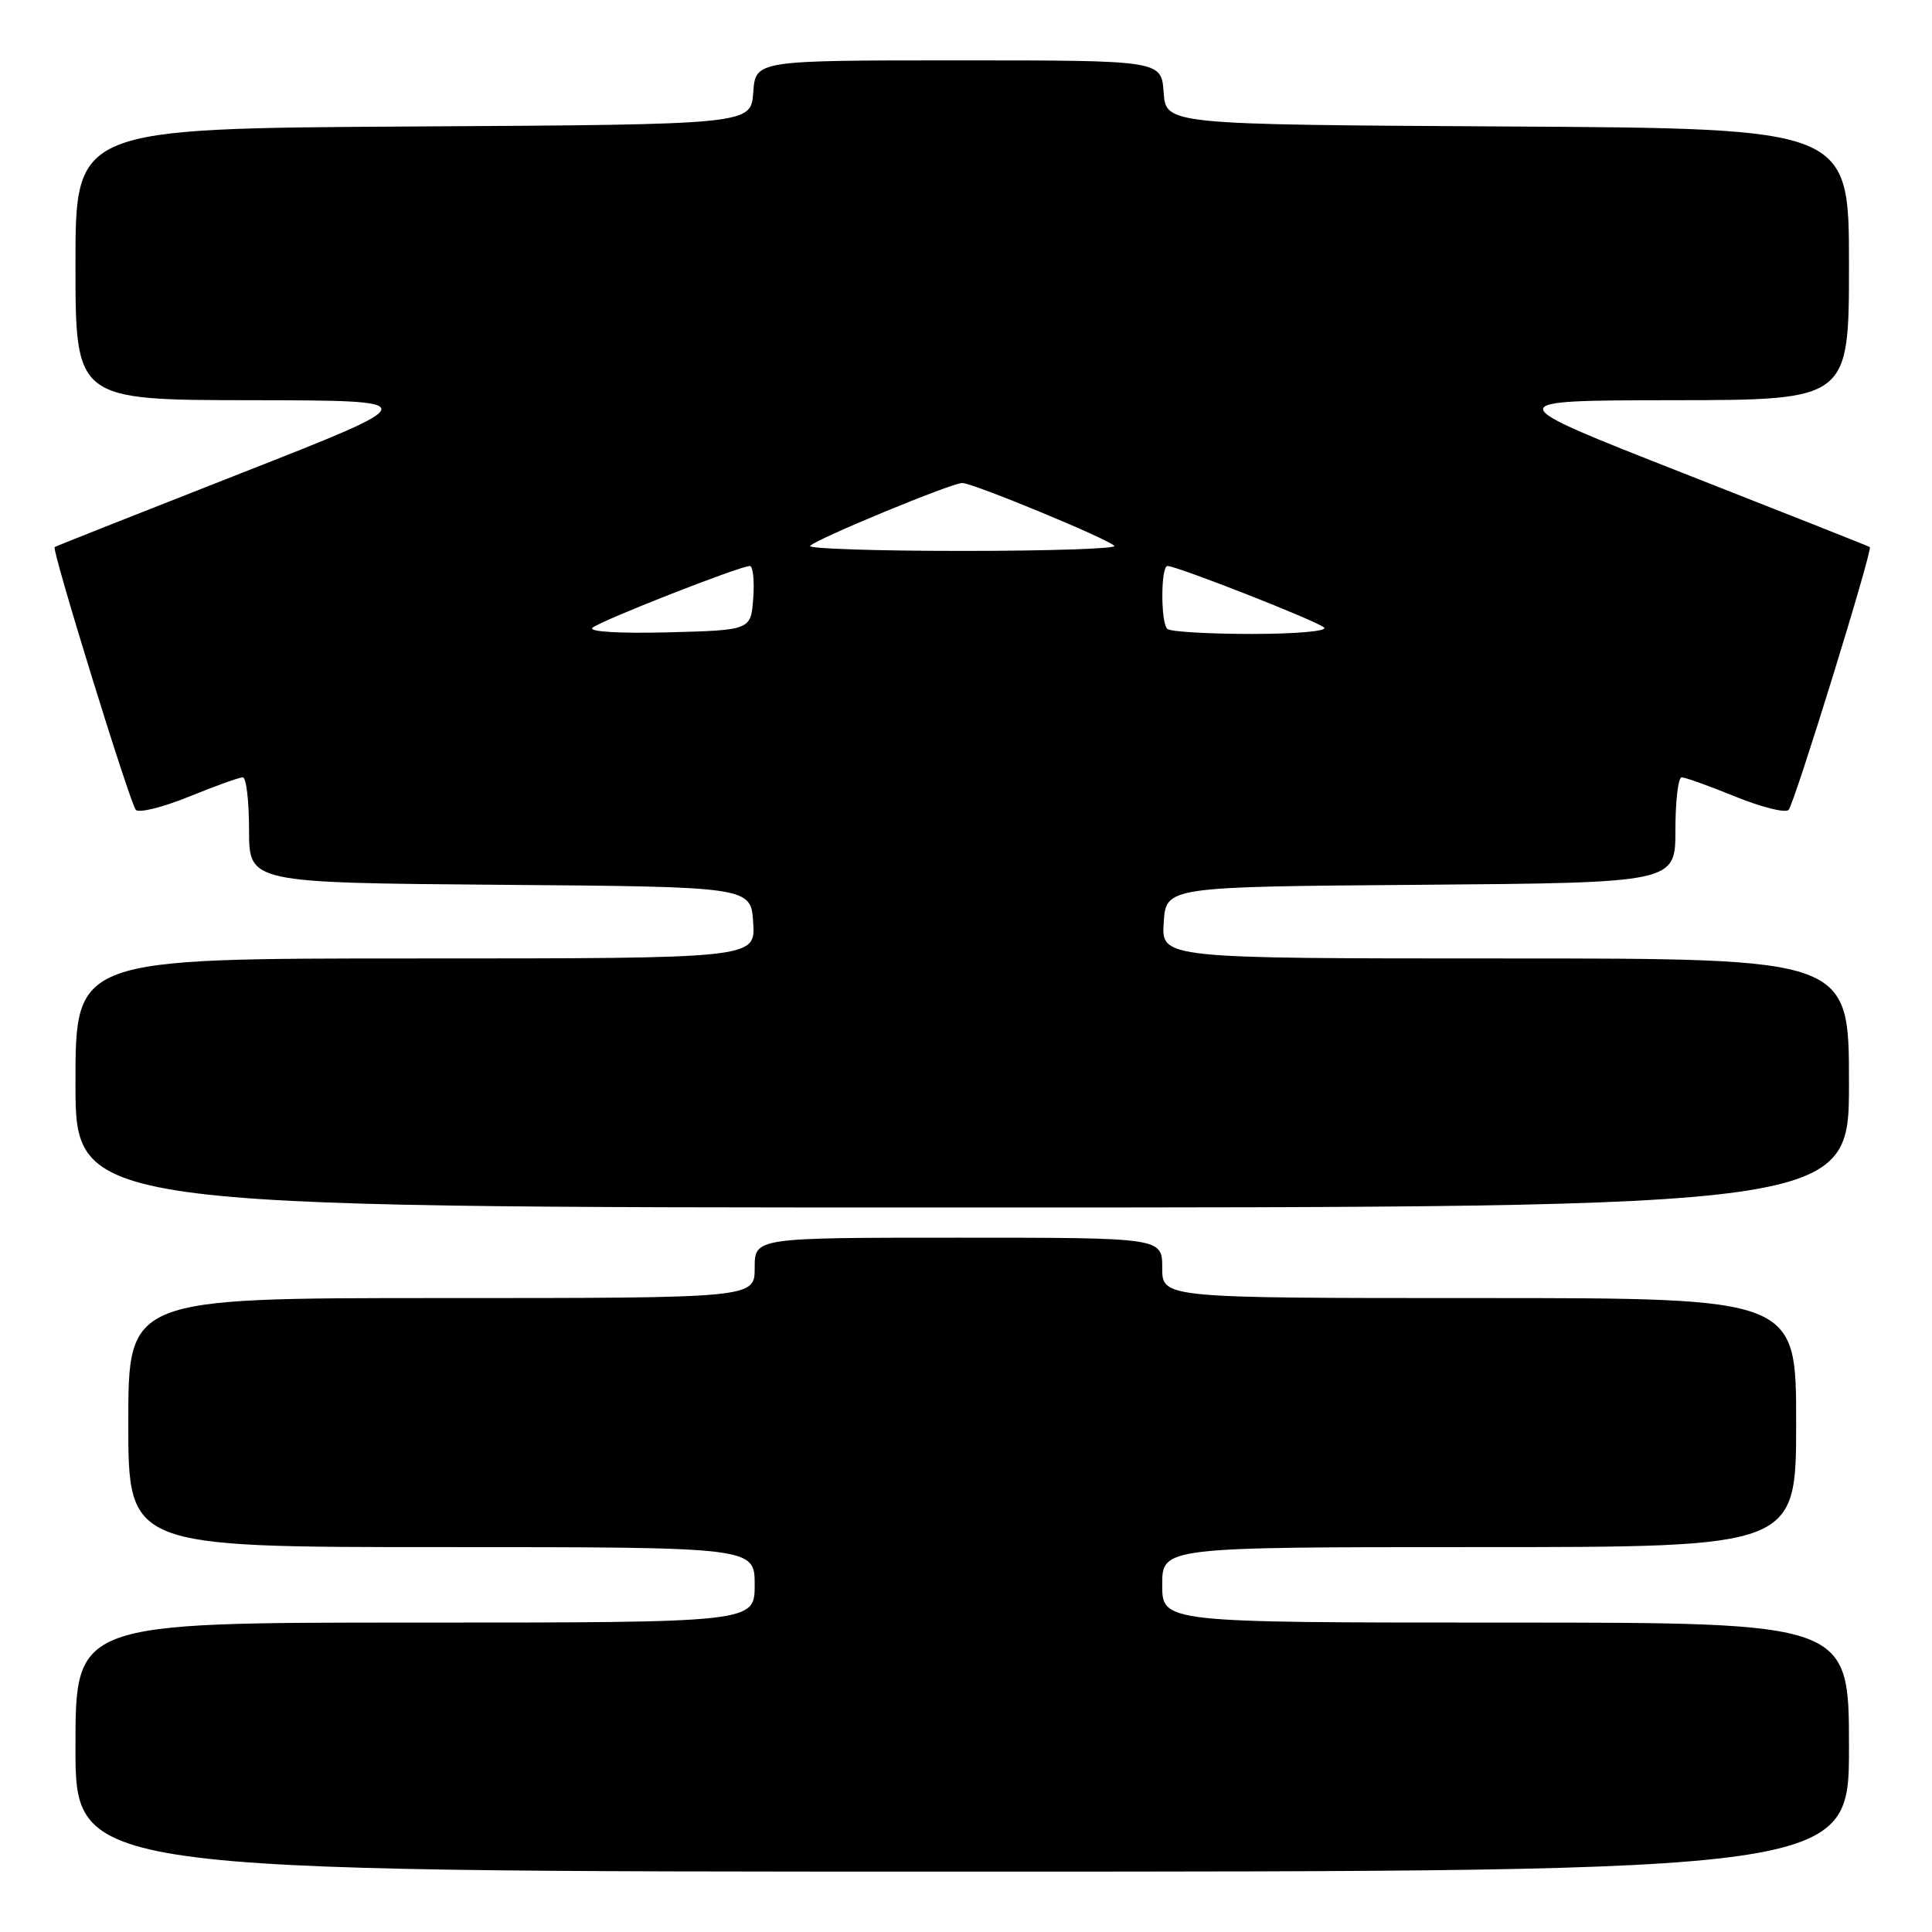 <?xml version="1.0" encoding="UTF-8" standalone="no"?>
<!DOCTYPE svg PUBLIC "-//W3C//DTD SVG 1.1//EN" "http://www.w3.org/Graphics/SVG/1.1/DTD/svg11.dtd" >
<svg xmlns="http://www.w3.org/2000/svg" xmlns:xlink="http://www.w3.org/1999/xlink" version="1.1" viewBox="0 0 256 256">
 <g >
 <path fill="currentColor"
d=" M 245.00 231.50 C 245.00 215.00 245.00 215.00 199.50 215.00 C 154.00 215.00 154.00 215.00 154.00 210.00 C 154.00 205.00 154.00 205.00 196.00 205.00 C 238.00 205.00 238.00 205.00 238.00 188.50 C 238.00 172.00 238.00 172.00 196.00 172.00 C 154.00 172.00 154.00 172.00 154.00 168.00 C 154.00 164.00 154.00 164.00 127.00 164.00 C 100.00 164.00 100.00 164.00 100.00 168.00 C 100.00 172.00 100.00 172.00 58.50 172.00 C 17.00 172.00 17.00 172.00 17.00 188.50 C 17.00 205.00 17.00 205.00 58.50 205.00 C 100.00 205.00 100.00 205.00 100.00 210.00 C 100.00 215.00 100.00 215.00 55.00 215.00 C 10.00 215.00 10.00 215.00 10.00 231.50 C 10.00 248.00 10.00 248.00 127.50 248.00 C 245.00 248.00 245.00 248.00 245.00 231.50 Z  M 245.00 143.50 C 245.00 127.00 245.00 127.00 199.45 127.00 C 153.89 127.00 153.89 127.00 154.20 122.25 C 154.50 117.50 154.50 117.50 188.25 117.24 C 222.00 116.97 222.00 116.97 222.00 109.99 C 222.00 106.14 222.37 103.00 222.83 103.00 C 223.28 103.00 226.49 104.15 229.96 105.56 C 233.43 106.97 236.60 107.76 237.00 107.31 C 237.79 106.43 248.18 72.80 247.76 72.49 C 247.62 72.38 236.47 67.97 223.00 62.68 C 198.50 53.06 198.50 53.06 221.75 53.03 C 245.00 53.00 245.00 53.00 245.00 35.01 C 245.00 17.02 245.00 17.02 199.75 16.76 C 154.50 16.50 154.50 16.50 154.19 12.25 C 153.89 8.00 153.89 8.00 127.00 8.00 C 100.11 8.00 100.11 8.00 99.81 12.25 C 99.50 16.50 99.50 16.50 54.75 16.76 C 10.00 17.02 10.00 17.02 10.00 35.01 C 10.00 53.00 10.00 53.00 33.25 53.03 C 56.50 53.06 56.50 53.06 32.00 62.68 C 18.52 67.97 7.38 72.38 7.24 72.49 C 6.82 72.80 17.21 106.43 18.00 107.31 C 18.40 107.76 21.57 106.97 25.04 105.56 C 28.51 104.15 31.72 103.00 32.17 103.00 C 32.63 103.00 33.00 106.14 33.00 109.99 C 33.00 116.97 33.00 116.97 66.25 117.24 C 99.50 117.50 99.50 117.50 99.80 122.25 C 100.11 127.00 100.11 127.00 55.05 127.00 C 10.00 127.00 10.00 127.00 10.00 143.50 C 10.00 160.00 10.00 160.00 127.50 160.00 C 245.00 160.00 245.00 160.00 245.00 143.50 Z  M 78.51 83.18 C 79.54 82.26 98.02 75.00 99.36 75.00 C 99.77 75.00 99.98 76.91 99.81 79.25 C 99.50 83.50 99.50 83.50 88.51 83.79 C 82.04 83.95 77.93 83.71 78.51 83.18 Z  M 154.67 83.33 C 153.78 82.44 153.81 75.00 154.70 75.00 C 155.96 75.00 174.48 82.27 175.45 83.15 C 175.98 83.62 171.77 84.00 165.87 84.00 C 160.07 84.00 155.03 83.70 154.67 83.33 Z  M 107.34 72.33 C 108.32 71.34 126.10 64.00 127.50 64.00 C 128.90 64.00 146.68 71.34 147.66 72.33 C 148.03 72.70 138.96 73.00 127.50 73.00 C 116.04 73.00 106.97 72.70 107.34 72.33 Z "/>
</g>
</svg>